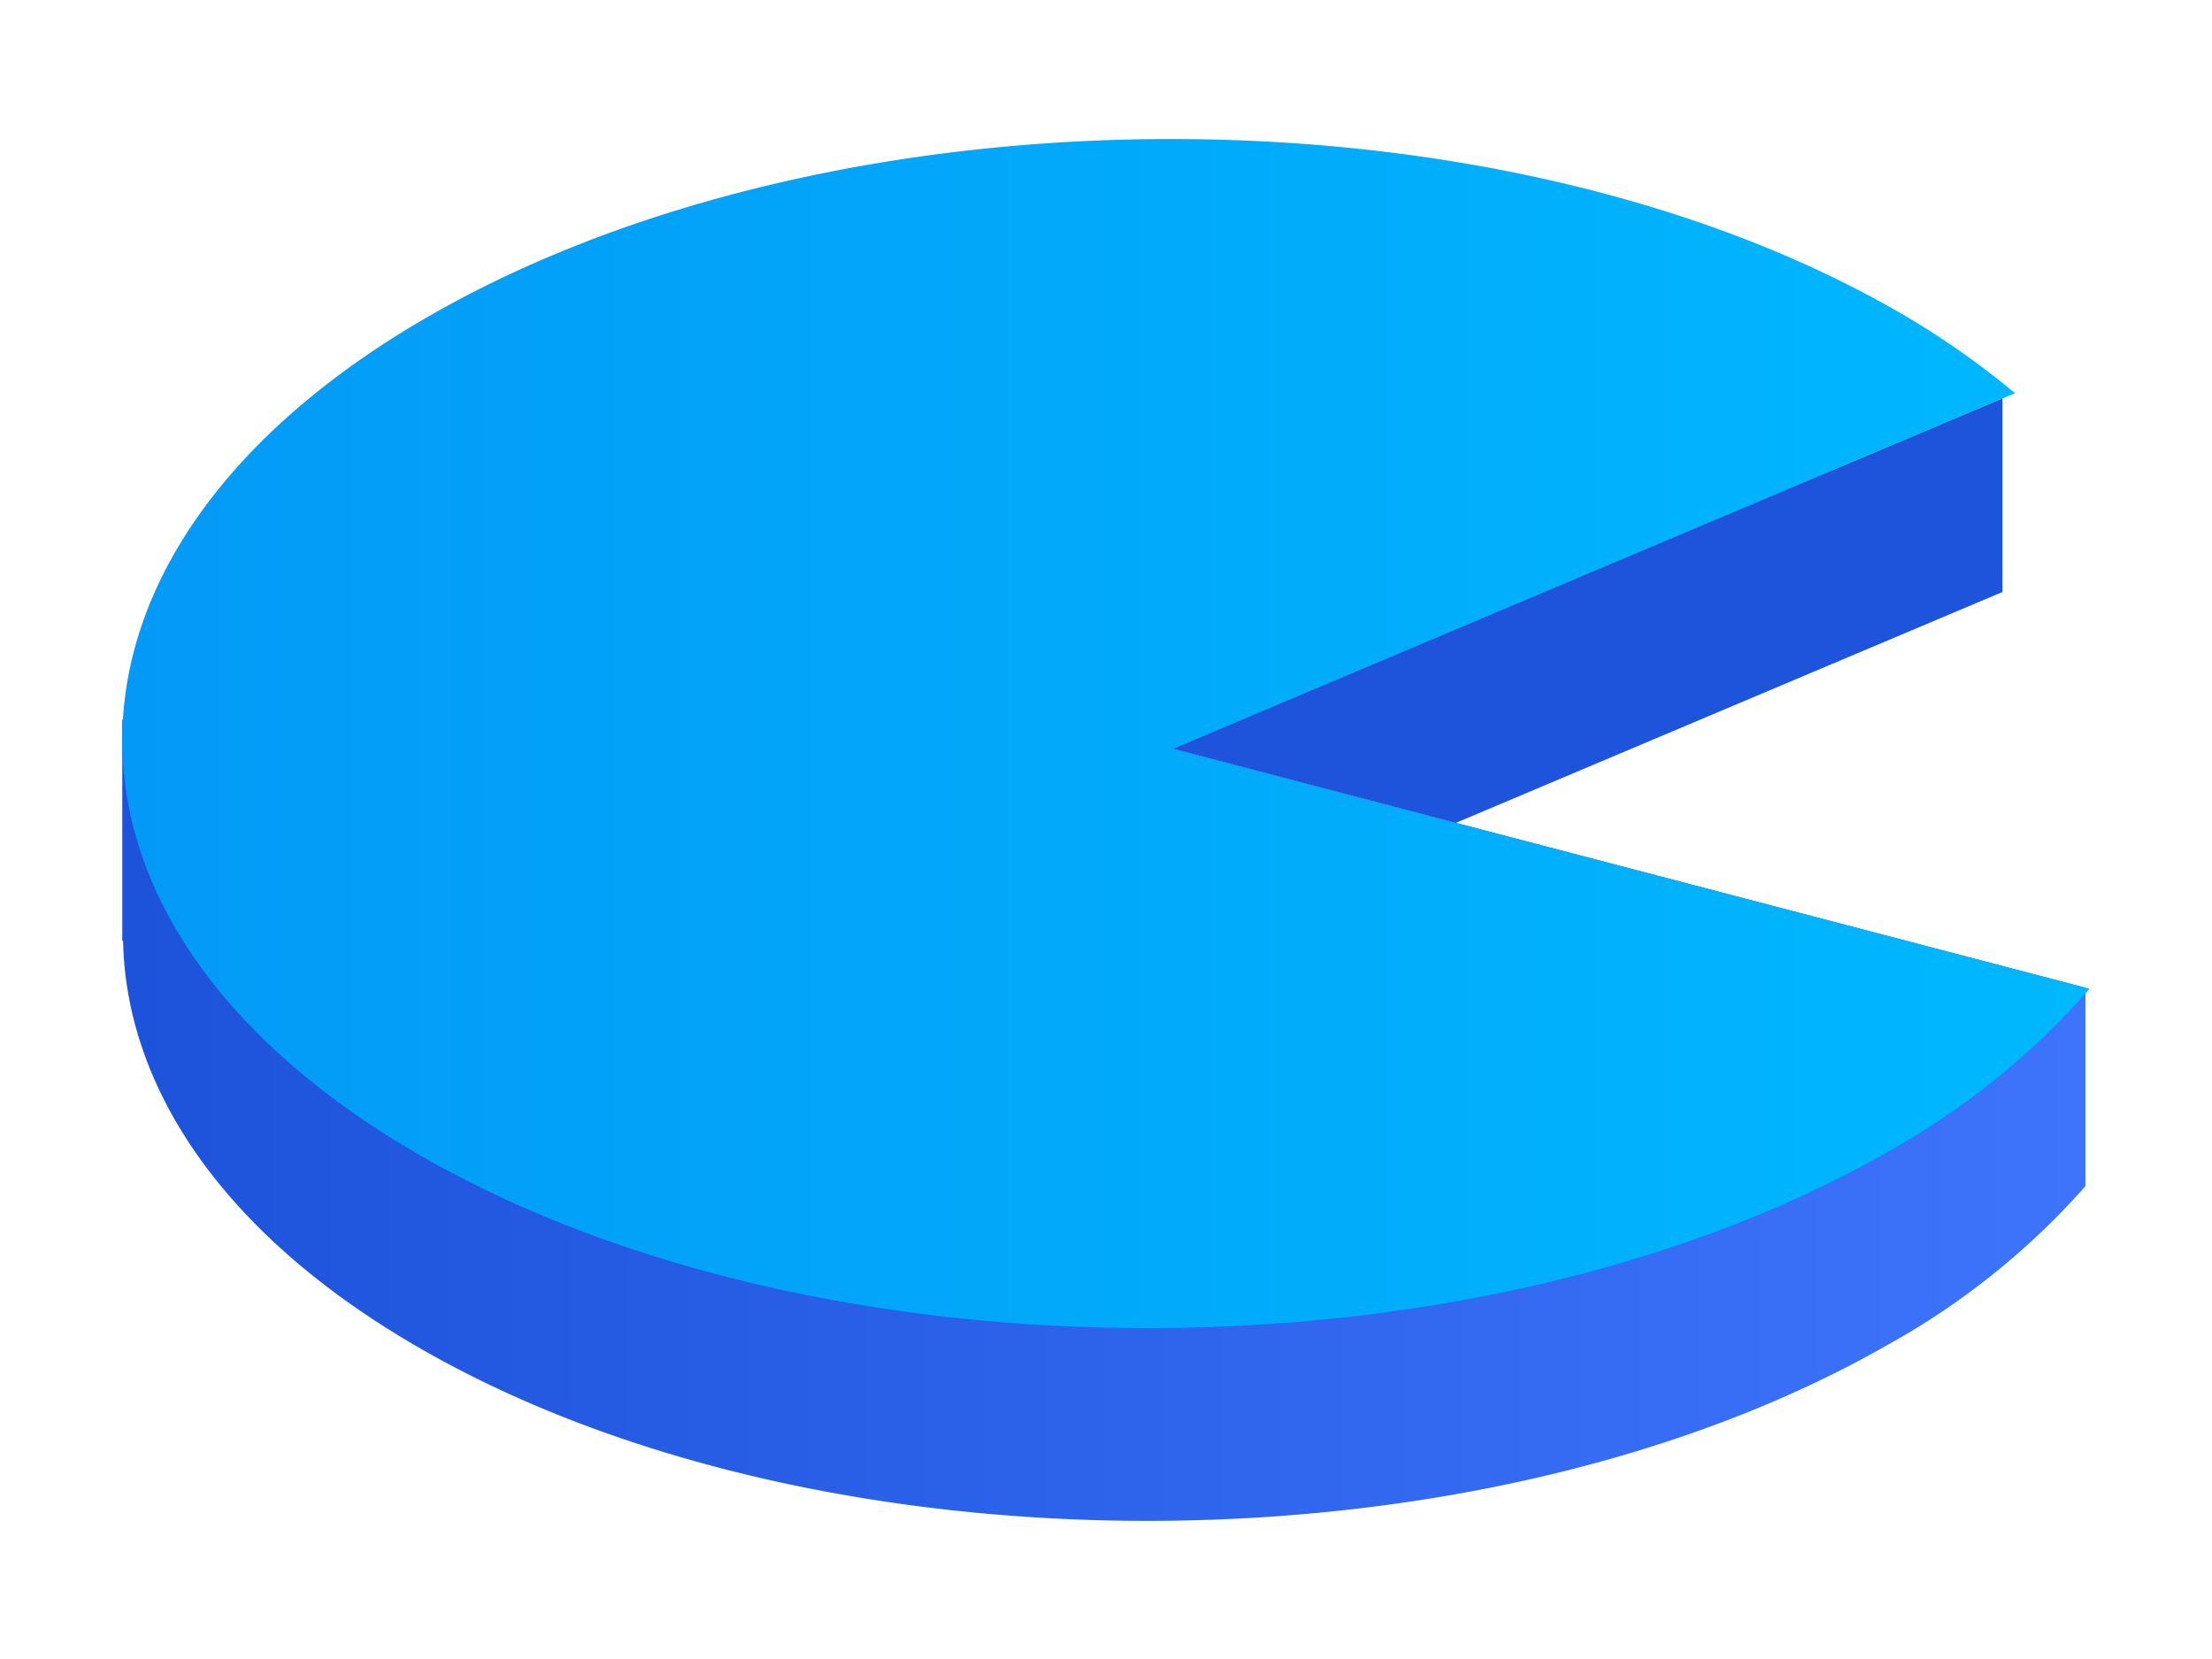 <svg xmlns="http://www.w3.org/2000/svg" xmlns:xlink="http://www.w3.org/1999/xlink" width="80" height="60" viewBox="0 0 80 60">
  <defs>
    <style>
      .cls-1, .cls-2, .cls-3 {
        fill-rule: evenodd;
      }

      .cls-1 {
        fill: url(#linear-gradient);
      }

      .cls-2 {
        fill: url(#linear-gradient-2);
      }

      .cls-3 {
        fill: #1d54db;
      }
    </style>
    <linearGradient id="linear-gradient" x1="755" y1="3520.5" x2="826" y2="3520.5" gradientUnits="userSpaceOnUse">
      <stop offset="0" stop-color="#1d53da"/>
      <stop offset="1" stop-color="#3e74fb"/>
    </linearGradient>
    <linearGradient id="linear-gradient-2" x1="755" y1="3513.5" x2="826.156" y2="3513.5" gradientUnits="userSpaceOnUse">
      <stop offset="0" stop-color="#039af7"/>
      <stop offset="1" stop-color="#00b8fe"/>
    </linearGradient>
  </defs>
  <path id="Rectangle_3_copy_18" data-name="Rectangle 3 copy 18" class="cls-1" d="M793,3514.05l33,8.64v7.18a27,27,0,0,1-7.136,5.73c-14.726,8.43-38.468,8.51-53.029.17-7.113-4.07-10.694-9.4-10.806-14.77H755v-8h2.537a25.3,25.3,0,0,1,8.6-7.6c13.954-7.99,35.99-8.46,50.653-1.4Z" transform="translate(-750.578 -3486.97)"/>
  <path id="Rectangle_3_copy_18-2" data-name="Rectangle 3 copy 18" class="cls-2" d="M793,3514.05l33.15,8.68a27.317,27.317,0,0,1-7.286,5.89c-14.726,8.44-38.468,8.52-53.029.17s-14.427-21.97.3-30.41,38.468-8.52,53.029-.17a29.7,29.7,0,0,1,4.288,2.98Z" transform="translate(-750.578 -3486.97)"/>
  <path id="Color_Fill_1" data-name="Color Fill 1" class="cls-3" d="M823,3501.38v7l-19.769,8.35L793,3514.05Z" transform="translate(-750.578 -3486.97)"/>
</svg>
